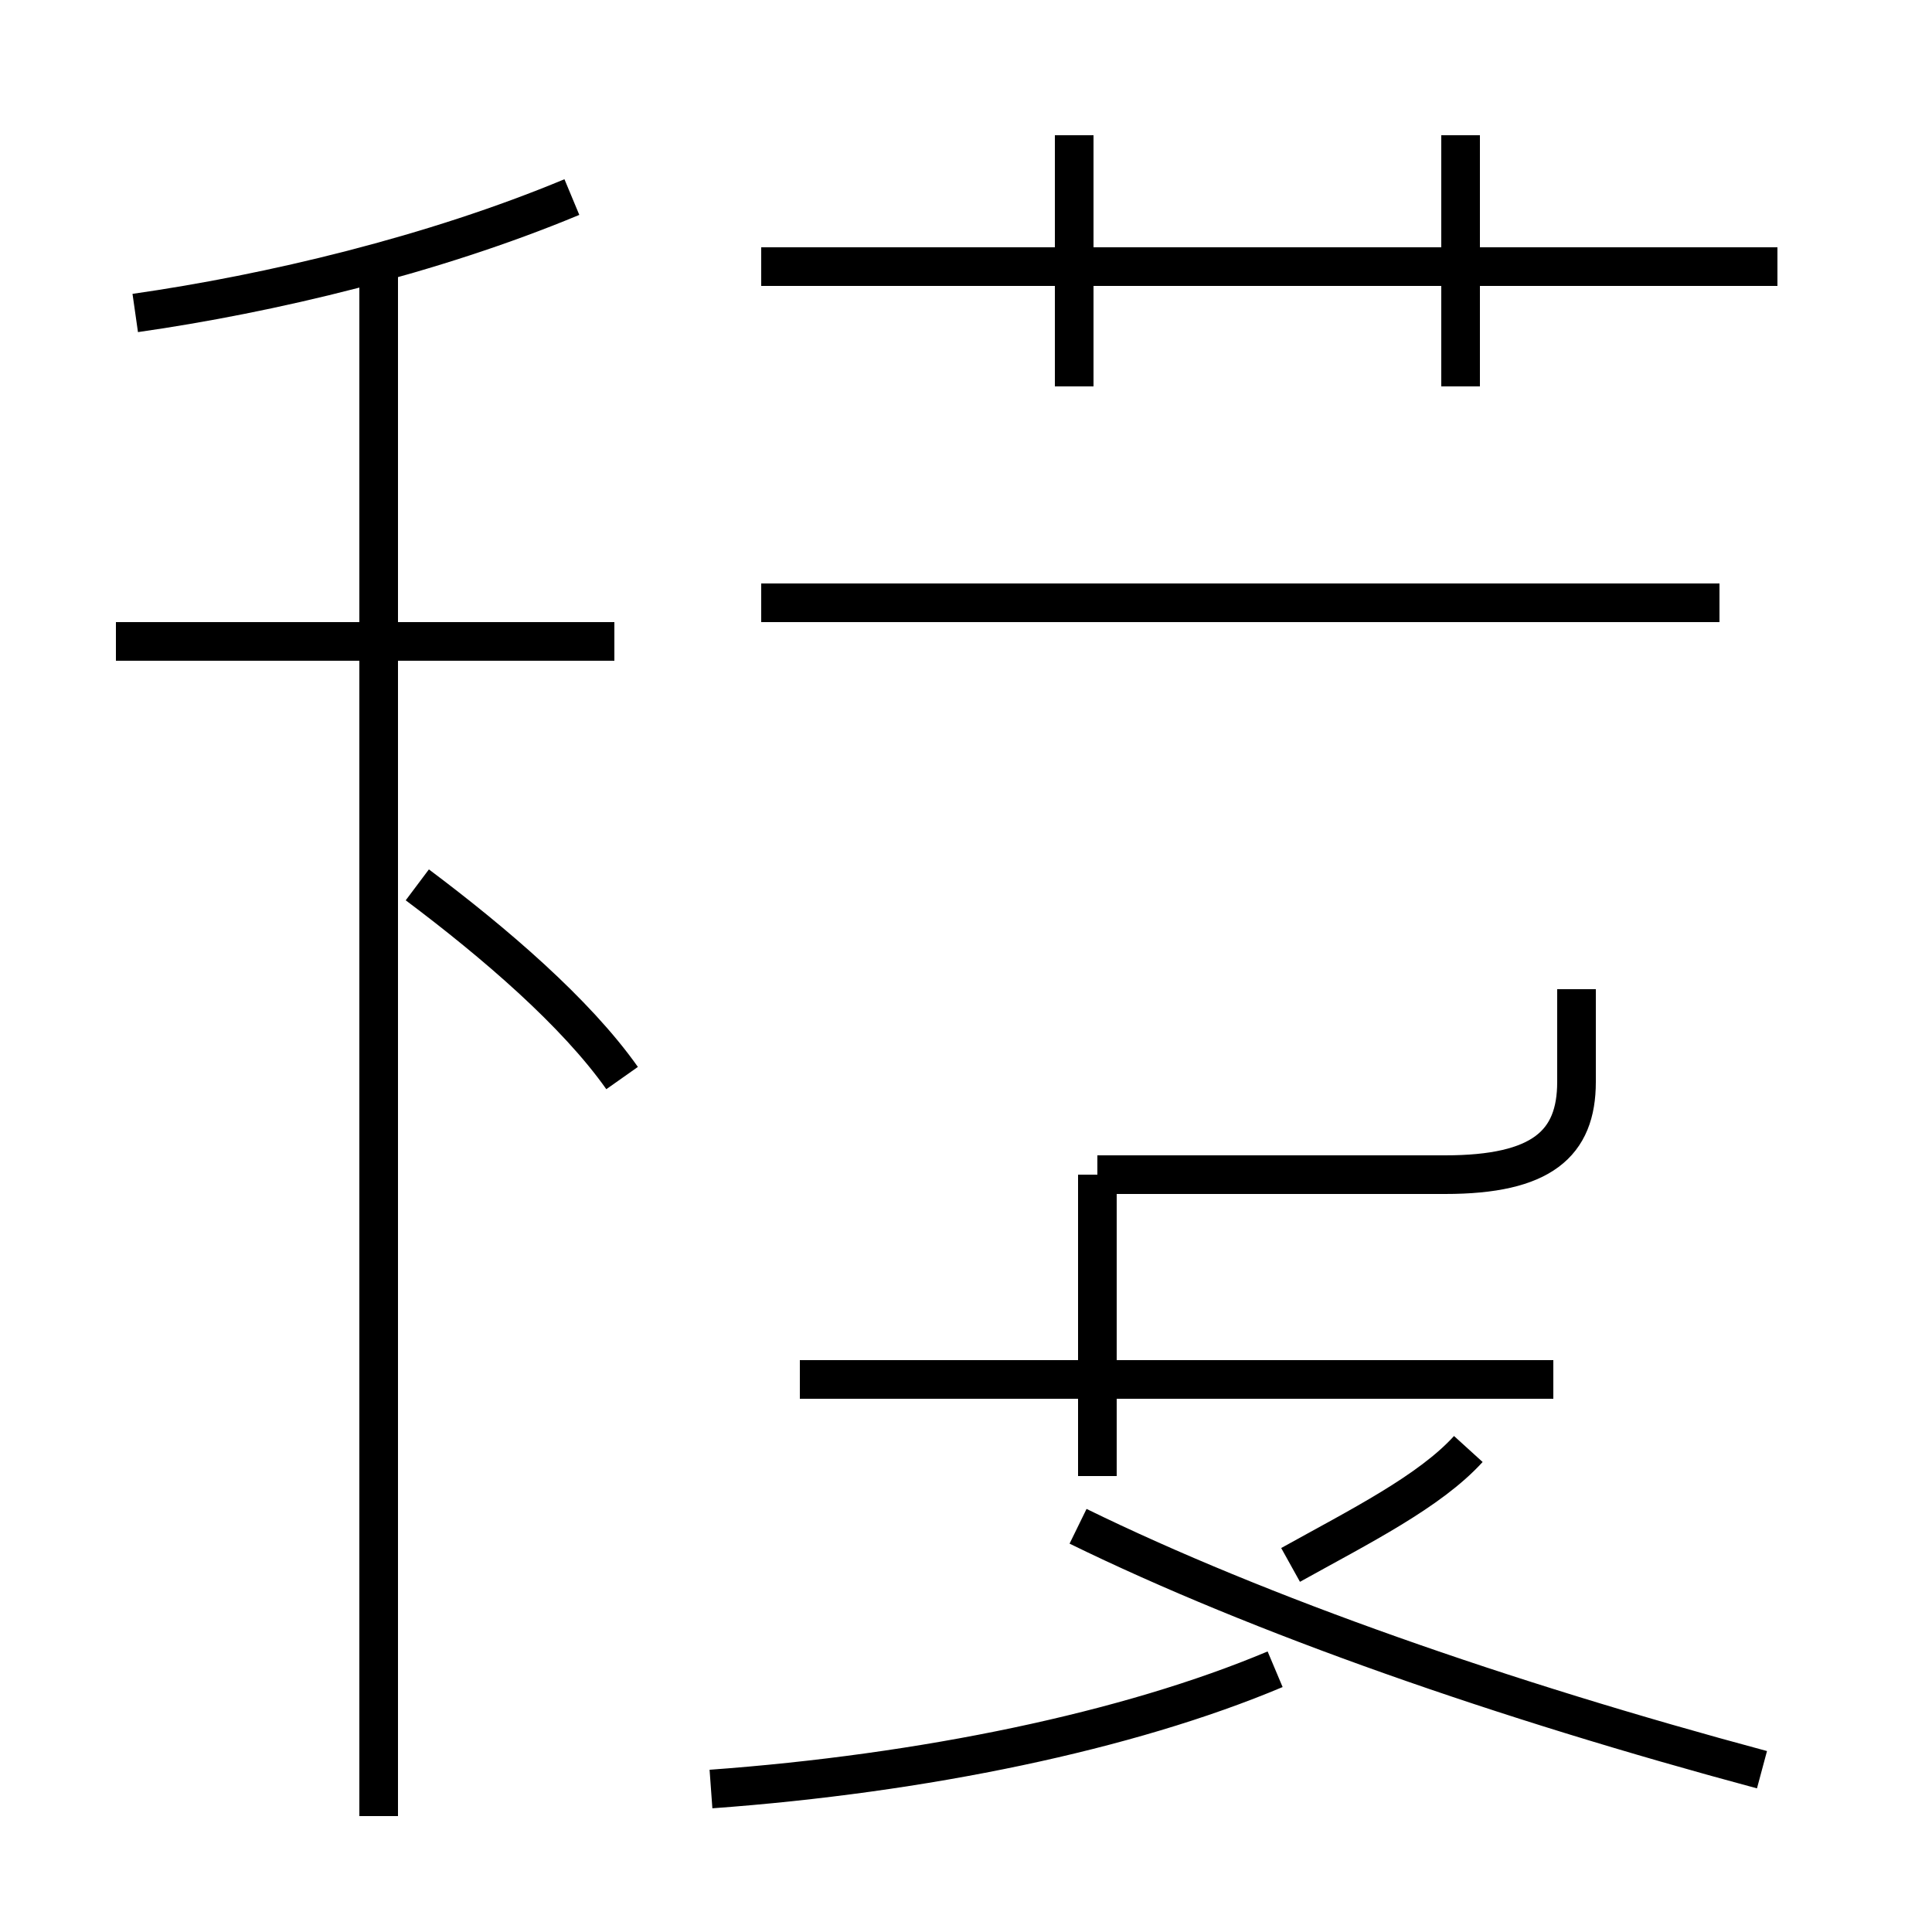 <?xml version='1.0' encoding='utf8'?>
<svg viewBox="0.0 -44.0 50.0 50.0" version="1.1" xmlns="http://www.w3.org/2000/svg">
<rect x="0.0" y="-44.0" width="50.0" height="50.0" fill="#808080" stroke="none"/>
<rect x="-1000" y="-1000" width="2000" height="2000" stroke="white" fill="white"/>
<g style="fill:none; stroke:#000000;  stroke-width:1">
<path d="M 3.5 35.9 C 7.0 36.4 11.2 37.4 14.8 38.9 M 15.9 27.4 L 3.0 27.4 M 9.8 -3.0 L 9.8 37.0 M 16.1 16.1 C 14.9 17.8 12.8 19.6 10.8 21.1 M 27.8 34.0 L 27.8 40.5 M 46.0 37.1 L 19.7 37.1 M 37.8 34.0 L 37.8 40.5 M 44.5 28.4 L 19.7 28.4 M 28.4 13.6 L 37.4 13.6 C 39.9 13.6 40.8 14.4 40.8 16.0 L 40.8 18.4 M 28.4 5.8 L 28.4 13.6 M 18.4 -2.3 C 23.9 -1.9 29.2 -0.8 33.0 0.8 M 45.6 -1.8 C 38.9 0.0 32.6 2.2 27.9 4.5 M 20.7 8.3 L 40.2 8.3 M 38.0 6.5 C 37.0 5.4 35.2 4.5 33.4 3.5" transform="scale(1, -1)" />
</g>
</svg>